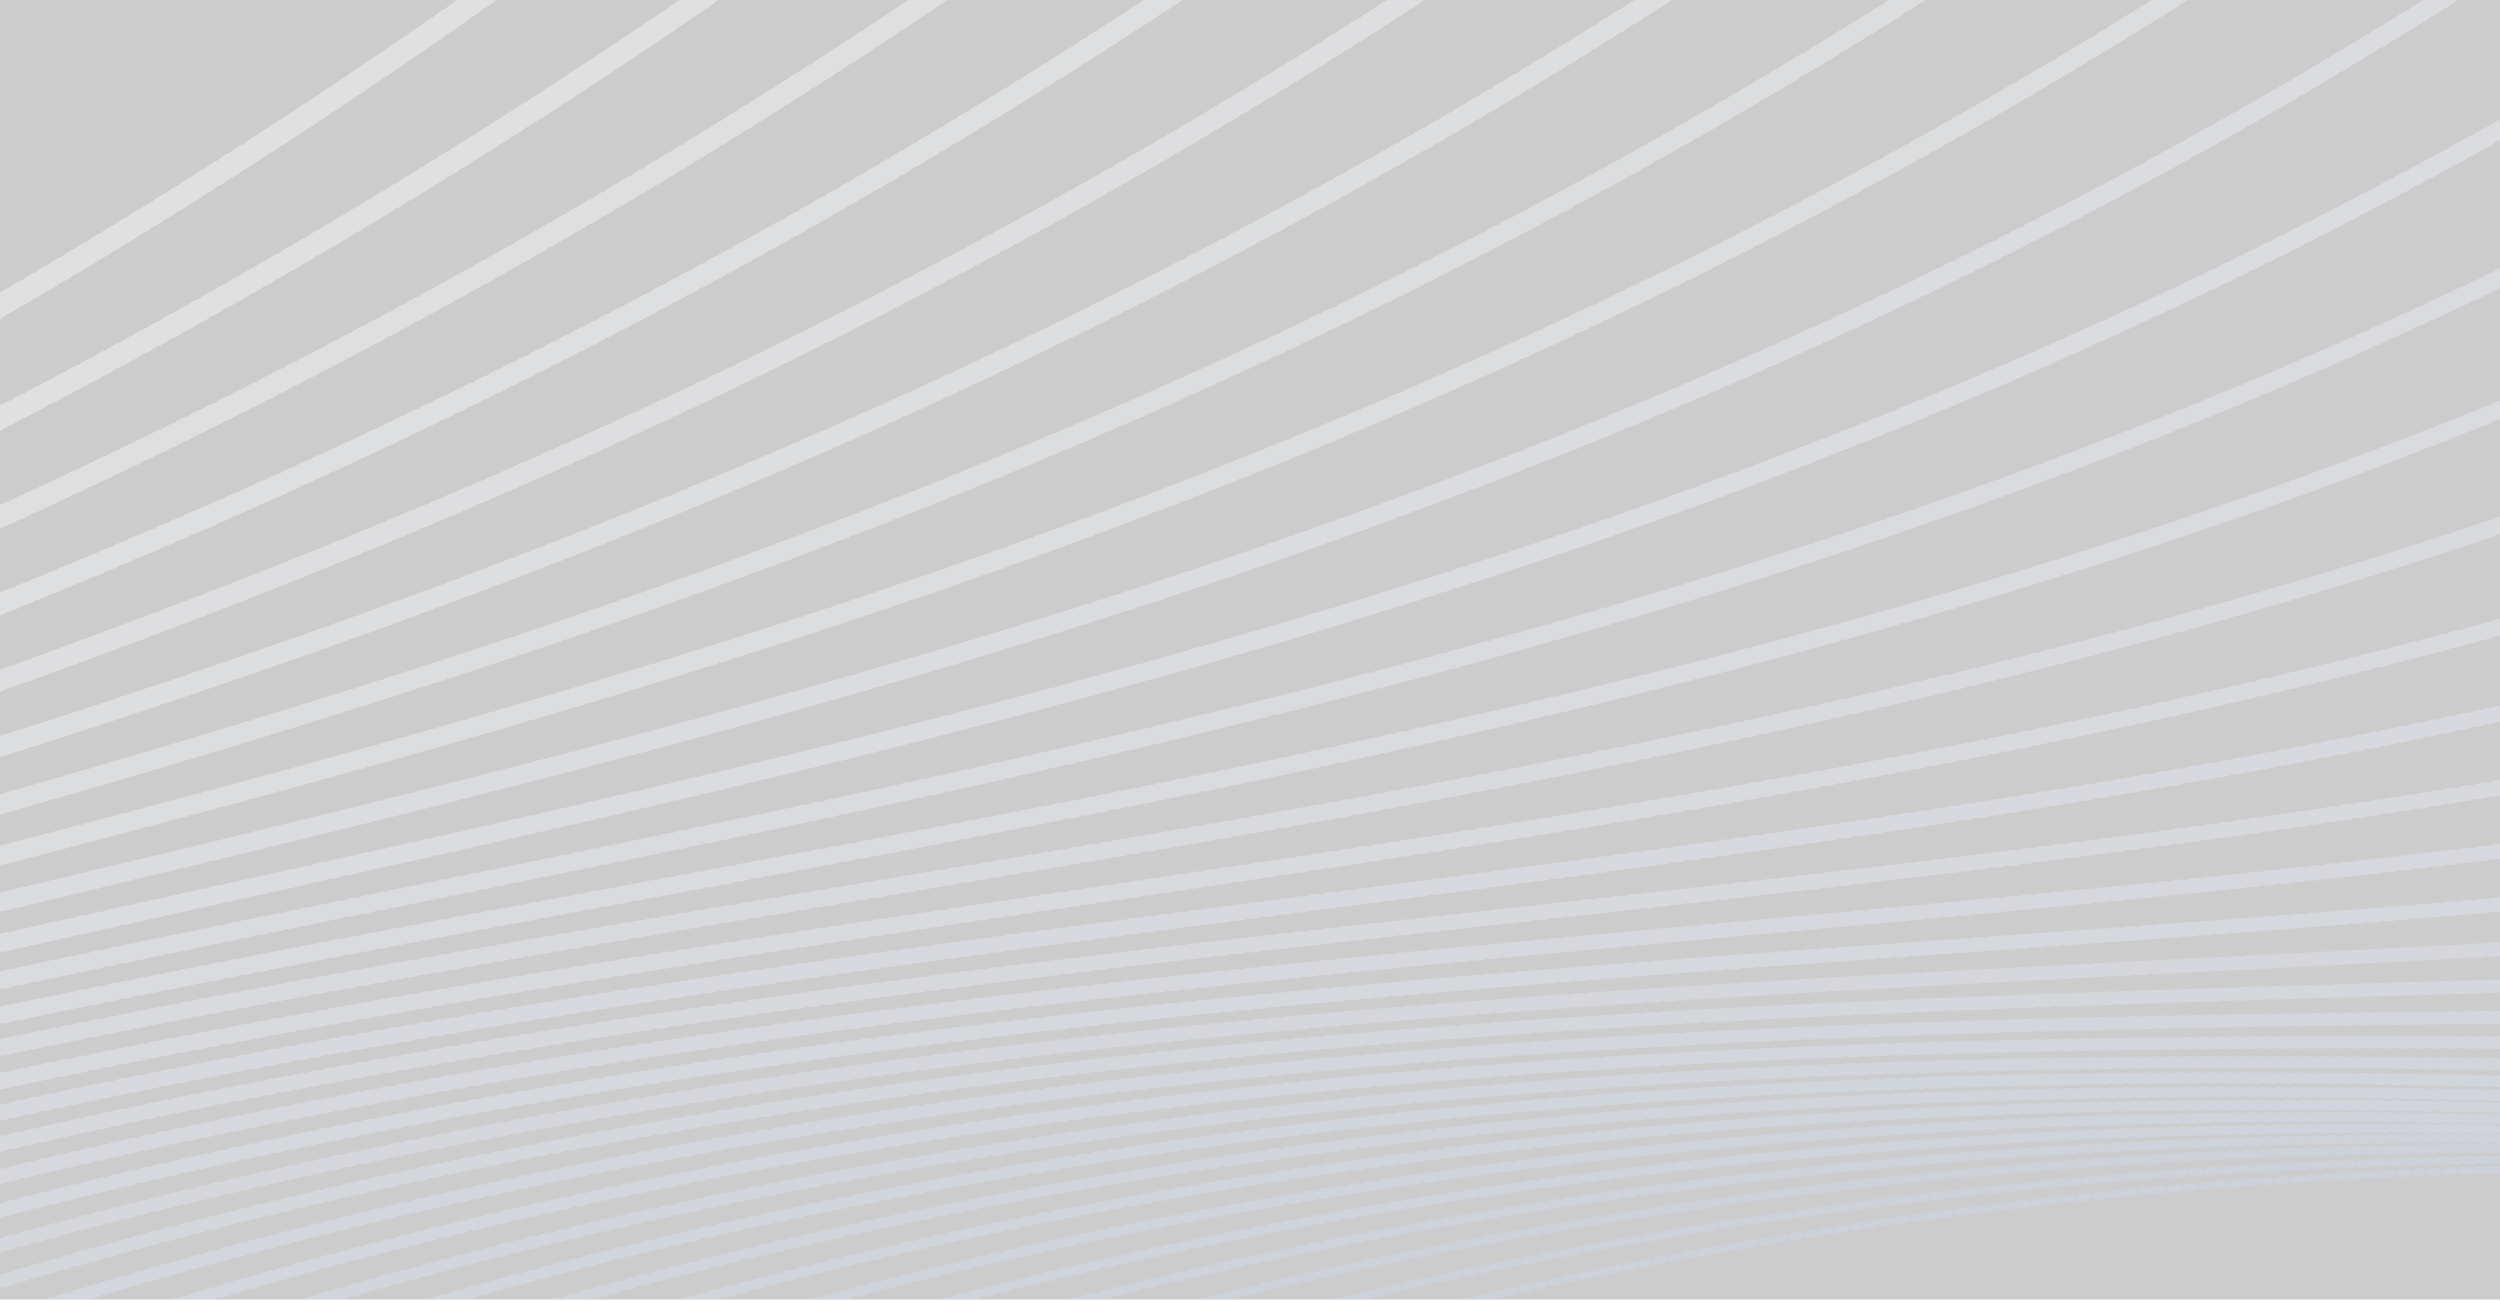 <svg fill="none" height="170" opacity=".25" width="327" xmlns="http://www.w3.org/2000/svg"><rect width="100%" height="100%" fill="#333333" stroke="none"/><g opacity=".4" stroke-dasharray="1 1" stroke-linecap="round" stroke-linejoin="round" stroke-miterlimit="10"><path d="M-644.62 440.13C-311.46-28.06-26.2 324.9 444.44-441.51" stroke="#fff" stroke-width="3"/><path d="M-637.76 453.53C-300.55-37.37-.23 326.12 461.22-419.8" stroke="#f8fafd" stroke-width="2.94"/><path d="M-630.76 466.85C-289.37-46.9 25.74 327.34 478.23-398.04" stroke="#f2f5fb" stroke-width="2.87"/><path d="M-623.9 480.25C-278.23-56.17 51.7 328.55 495.24-376.29" stroke="#ebf0f9" stroke-width="2.81"/><path d="M-616.82 493.7C-267.09-65.45 77.75 329.91 512.24-354.53" stroke="#e5ebf7" stroke-width="2.74"/><path d="M-609.96 507.1C-256.05-74.86 103.71 331.14 529.02-332.81" stroke="#dee6f5" stroke-width="2.68"/><path d="M-603.1 520.51C-245-84.29 129.68 332.35 545.8-311.1" stroke="#d8e1f3" stroke-width="2.61"/><path d="M-596.1 533.83C-233.96-93.7 155.63 333.57 562.81-289.35" stroke="#d1dcf1" stroke-width="2.55"/><path d="M-589.14 547.37c366.32-650.35 770.7-212.35 1168.82-814.88" stroke="#cbd6ef" stroke-width="2.48"/><path d="M-582.28 560.78c370.5-673.18 789.8-224.54 1178.84-806.44" stroke="#c4d1ed" stroke-width="2.42"/><path d="M-575.29 574.09c374.56-695.9 808.76-236.63 1188.76-798.13" stroke="#becceb" stroke-width="2.35"/><path d="M-568.43 587.5C-189.6-131.1 259.44 338.68 630.38-202.42" stroke="#b7c7e9" stroke-width="2.29"/><path d="M-561.43 600.8C-178.51-140.73 285.4 339.9 647.26-180.56" stroke="#b0c2e7" stroke-width="2.23"/><path d="M-554.48 614.35C-167.4-149.79 311.45 341.26 664.27-158.82" stroke="#aabde5" stroke-width="2.16"/><path d="M-547.62 627.76c391.25-786.97 885.04-285.28 1228.66-764.87" stroke="#a3b8e3" stroke-width="2.1"/><path d="M-540.62 641.07c395.43-809.8 904-297.37 1238.67-756.42" stroke="#9db3e1" stroke-width="2.03"/><path d="M-533.76 654.48c399.61-832.62 923.2-309.43 1248.68-747.99" stroke="#96aede" stroke-width="1.97"/><path d="M-526.8 668.02C-123-187.42 415.4 346.28 731.7-71.8" stroke="#90a9dc" stroke-width="1.9"/><path d="M-519.81 681.33C-111.96-196.84 441.22 347.6 748.7-50.04" stroke="#89a4da" stroke-width="1.84"/><path d="M-512.95 694.74c412.03-901 980.13-345.93 1278.44-723.07" stroke="#839fd8" stroke-width="1.77"/><path d="M-506.09 708.14C-90.01-215.58 493.24 350.16 782.36-6.48" stroke="#7c9ad6" stroke-width="1.71"/><path d="M-499 721.6C-78.74-224.96 519.2 351.38 799.37 15.26" stroke="#7595d4" stroke-width="1.65"/><path d="M-492.14 735C-67.6-234.24 545.26 352.74 816.38 37.03" stroke="#6f90d2" stroke-width="1.58"/><path d="M-485.14 748.32C-56.56-243.65 571.2 353.96 833.16 58.74" stroke="#688bd0" stroke-width="1.52"/><path d="M-478.28 761.72C-45.51-253.07 597.17 355.18 850.08 80.36" stroke="#6285ce" stroke-width="1.45"/><path d="M-471.42 775.13C-34.47-262.5 623.14 356.4 866.95 102.2" stroke="#5b80cc" stroke-width="1.39"/><path d="M-464.33 788.58C-23.33-271.77 649.1 357.62 883.94 123.96" stroke="#557bca" stroke-width="1.32"/><path d="M-457.47 801.98c445.18-1083.16 1132.62-443 1358.2-656.3" stroke="#4e76c8" stroke-width="1.26"/><path d="M-450.61 815.39C-1.24-290.61 701.12 360.2 917.74 167.43" stroke="#4871c6" stroke-width="1.19"/><path d="M-443.62 828.7C9.8-300.02 727.08 361.42 934.52 189.14" stroke="#416cc4" stroke-width="1.13"/><path d="M-436.66 842.25C20.94-309.3 753 362.87 951.62 211.02" stroke="#3b67c2" stroke-width="1.06"/><path d="M-429.67 855.56C32.12-318.81 779.1 364 968.53 232.65" stroke="#3462c0"/></g></svg>
